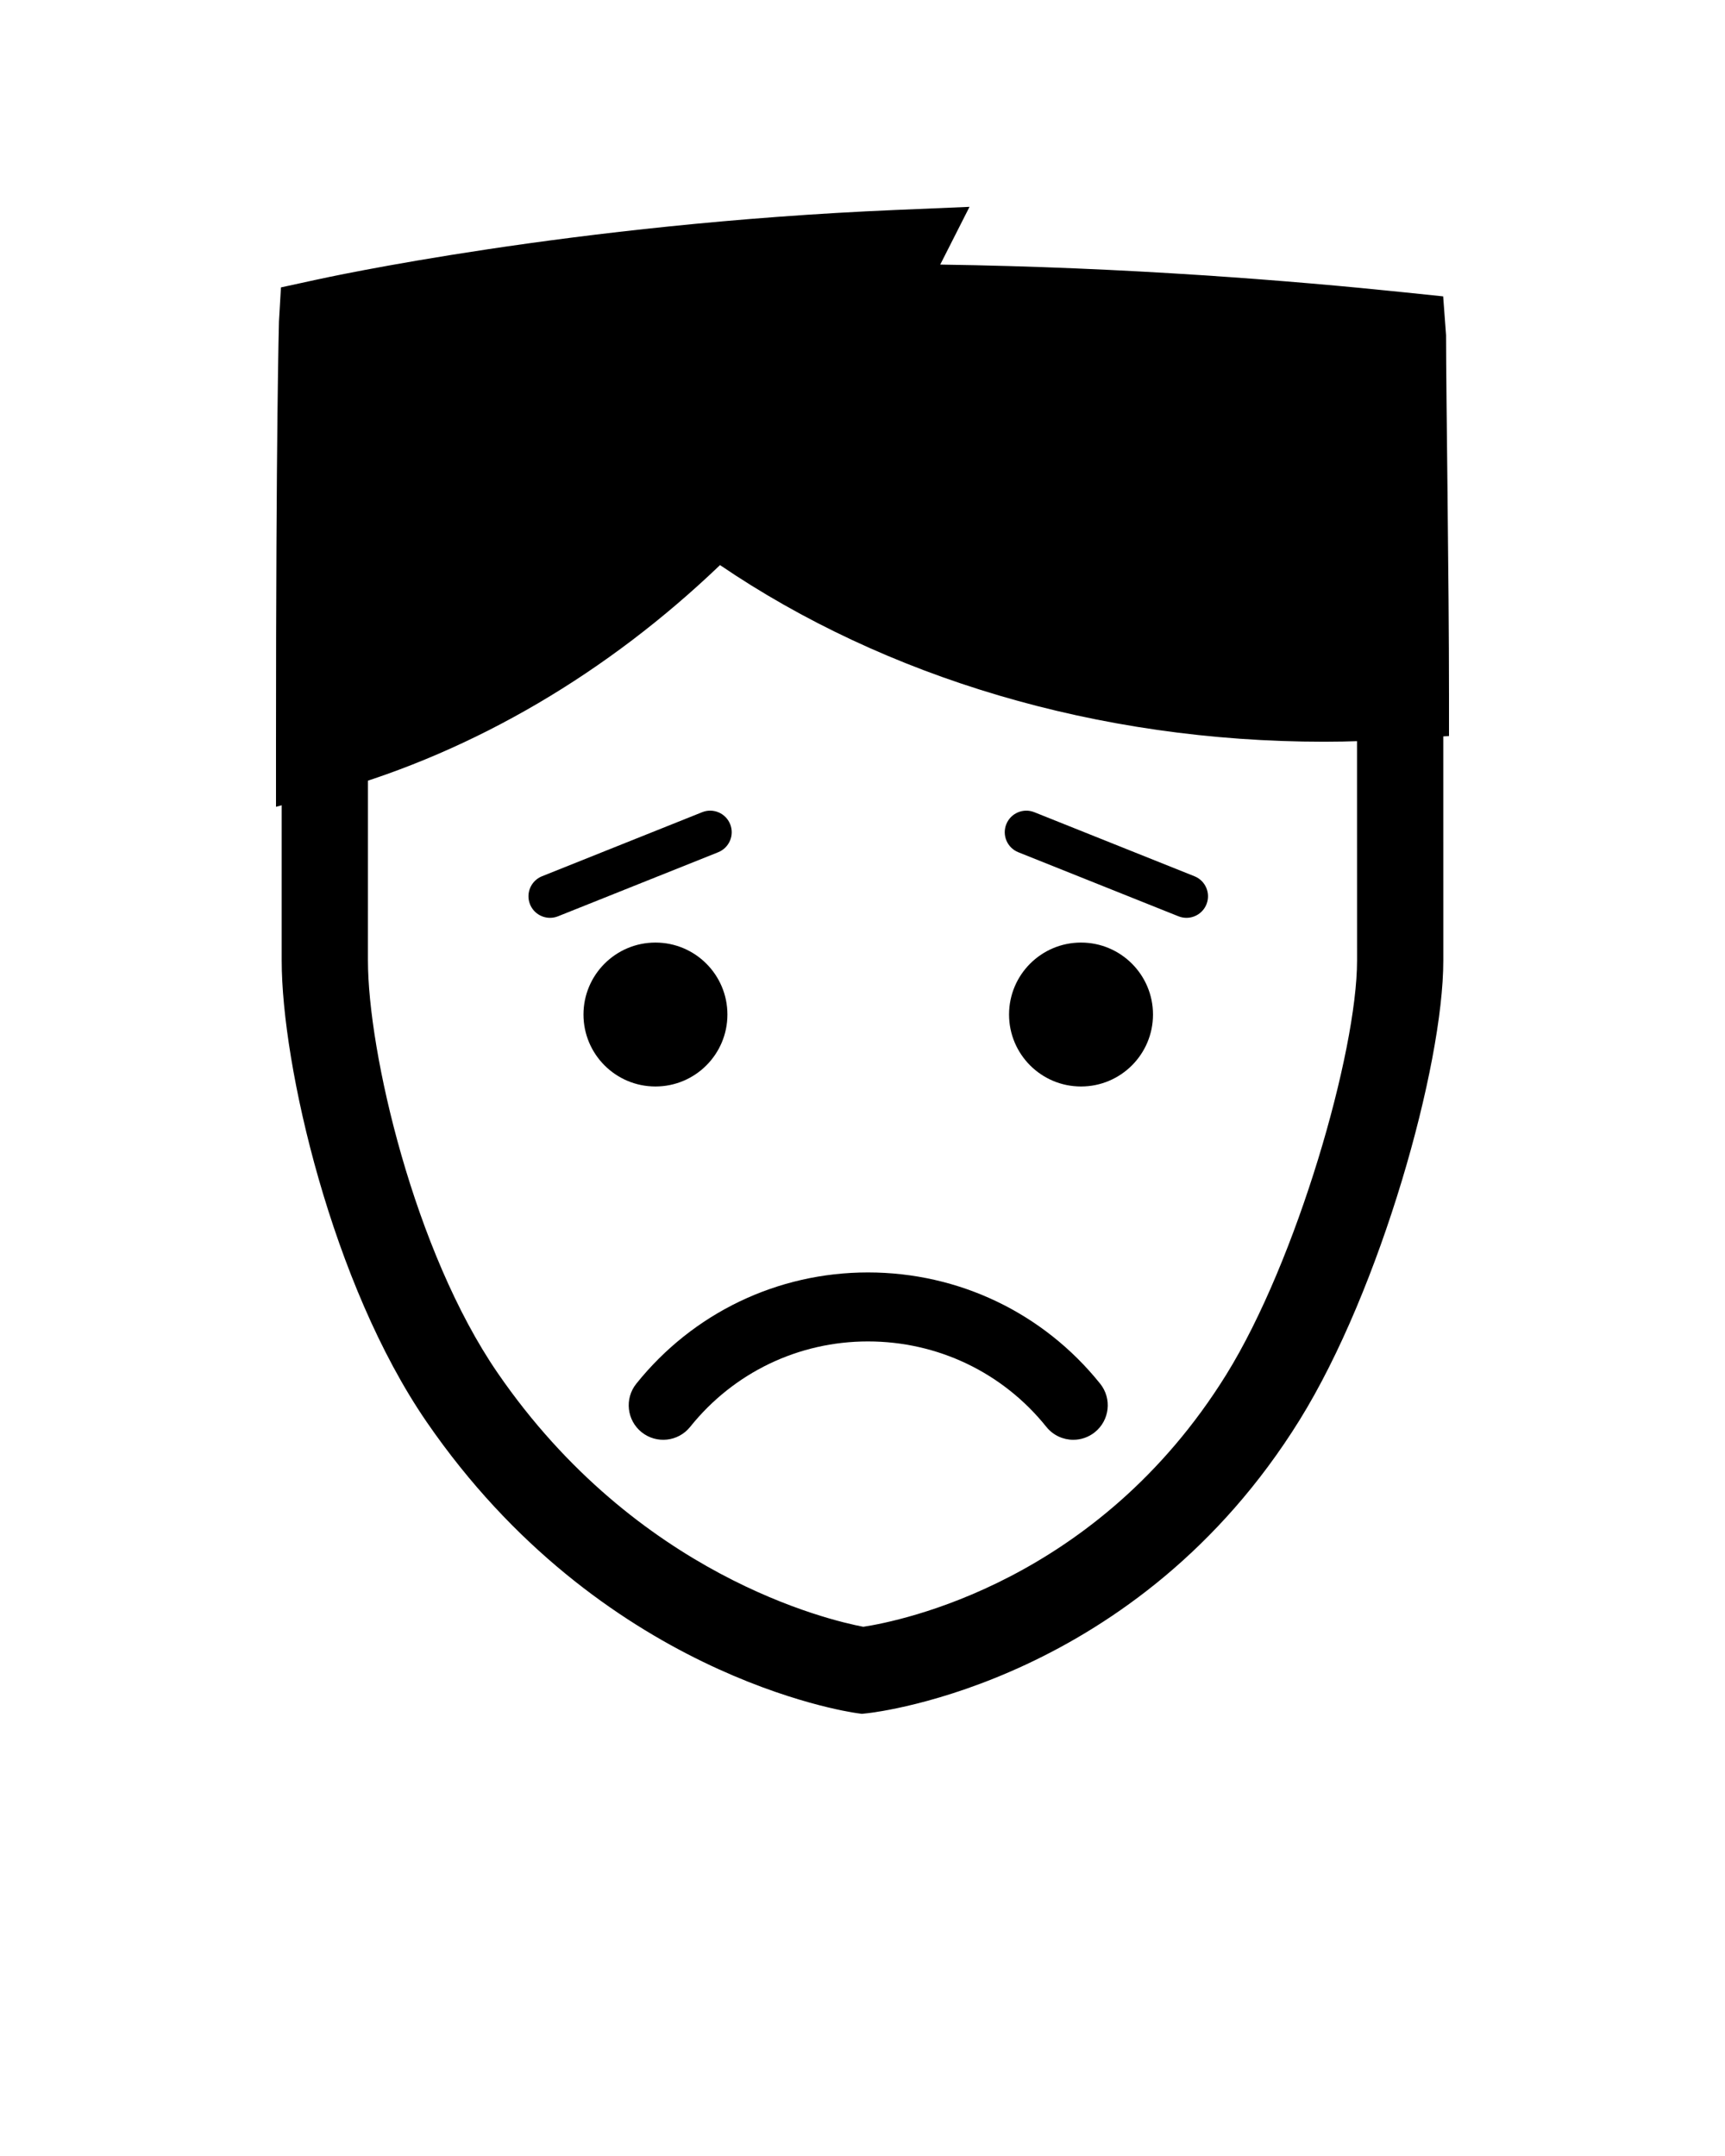 <?xml version="1.0" encoding="UTF-8" standalone="no"?>
<svg
   xmlns:dc="http://purl.org/dc/elements/1.1/"
   xmlns:cc="http://creativecommons.org/ns#"
   xmlns:rdf="http://www.w3.org/1999/02/22-rdf-syntax-ns#"
   xmlns:svg="http://www.w3.org/2000/svg"
   xmlns="http://www.w3.org/2000/svg"
   xmlns:sodipodi="http://sodipodi.sourceforge.net/DTD/sodipodi-0.dtd"
   xmlns:inkscape="http://www.inkscape.org/namespaces/inkscape"
   version="1.1"
   x="0px"
   y="0px"
   viewBox="0 0 100 125"
   enable-background="new 0 0 100 100"
   xml:space="preserve"
   id="svg32"
   sodipodi:docname="noun_disappointed_215505.svg"
   inkscape:version="0.92.2 2405546, 2018-03-11"><defs
     id="defs36" /><sodipodi:namedview
     pagecolor="#ffffff"
     bordercolor="#666666"
     borderopacity="1"
     objecttolerance="10"
     gridtolerance="10"
     guidetolerance="10"
     inkscape:pageopacity="0"
     inkscape:pageshadow="2"
     inkscape:window-width="640"
     inkscape:window-height="480"
     id="namedview34"
     showgrid="false"
     inkscape:zoom="1.888"
     inkscape:cx="50"
     inkscape:cy="62.5"
     inkscape:window-x="0"
     inkscape:window-y="30"
     inkscape:window-maximized="0"
     inkscape:current-layer="svg32" /><g
     id="g4"><circle
       cx="37.997"
       cy="58.82"
       r="4.172"
       id="circle2" /></g><g
     id="g8"><circle
       cx="62.668"
       cy="58.82"
       r="4.172"
       id="circle6" /></g><g
     id="g12"><path
       d="M62.22,83.476c-0.586,0-1.167-0.256-1.562-0.749c-2.524-3.148-6.293-4.954-10.341-4.954c-4.029,0-7.786,1.806-10.308,4.954   c-0.691,0.862-1.949,1-2.812,0.311c-0.862-0.691-1.001-1.949-0.311-2.812c3.285-4.101,8.181-6.453,13.43-6.453   c5.269,0,10.175,2.352,13.462,6.452c0.691,0.862,0.552,2.121-0.31,2.812C63.1,83.332,62.658,83.476,62.22,83.476z"
       id="path10" /></g><g
     id="g16"><path
       d="M68.779,53.214c-0.154,0-0.312-0.029-0.464-0.09l-9.283-3.713c-0.641-0.256-0.953-0.984-0.696-1.625   c0.256-0.641,0.984-0.953,1.625-0.696l9.283,3.713c0.641,0.256,0.953,0.984,0.696,1.625C69.745,52.917,69.275,53.214,68.779,53.214   z"
       id="path14" /></g><g
     id="g20"><path
       d="M31.886,53.214c-0.496,0-0.966-0.297-1.161-0.786c-0.256-0.641,0.056-1.369,0.696-1.625l9.283-3.713   c0.641-0.258,1.369,0.055,1.625,0.696s-0.056,1.369-0.696,1.625l-9.283,3.713C32.197,53.186,32.04,53.214,31.886,53.214z"
       id="path18" /></g><g
     id="g24"><path
       d="M49.961,99.364l-0.305-0.042c-0.602-0.084-14.85-2.221-24.929-16.891c-5.479-7.976-8.397-20.656-8.397-26.744   c0-0.293,0.001-29.373,0.005-29.589l0.033-2.052l2.019-0.367c0.587-0.107,14.575-2.618,31.614-2.618   c16.96,0,30.994,2.374,31.583,2.475l2.028,0.348l0.049,2.057c0.007,0.294,0.009,29.454,0.009,29.747   c0,6.111-3.64,19.083-8.333,26.646c-9.401,15.15-24.434,16.93-25.069,16.998L49.961,99.364z M21.333,28.263   c-0.002,6.695-0.003,27.182-0.003,27.424c0,5.3,2.677,16.866,7.519,23.913c8.078,11.757,19.229,14.344,21.196,14.717   c2.102-0.32,13.575-2.583,21.043-14.62c4.083-6.581,7.582-18.702,7.582-24.01c0-0.242-0.002-20.79-0.006-27.542   c-4.516-0.654-15.858-2.083-28.663-2.083C37.125,26.061,25.817,27.574,21.333,28.263z"
       id="path22" /></g><path
     d="M83.829,19.434l-0.167-2.251l-2.239-0.233c-6.444-0.671-16.089-1.456-26.917-1.61l1.698-3.348l-4.283,0.181  c-18.778,0.795-33.07,3.93-33.668,4.062l-1.966,0.428l-0.115,1.972C16.168,18.781,16,24.881,16,43.137v3.64l3.346-0.905  c8.208-2.333,15.889-6.876,22.394-13.109c9.562,6.501,21.873,10.241,35.017,10.241c1.391,0,3.012-0.055,4.746-0.172L84,42.674  v-2.337C84,33.54,83.832,22.979,83.829,19.434z"
     id="path26" /></svg>